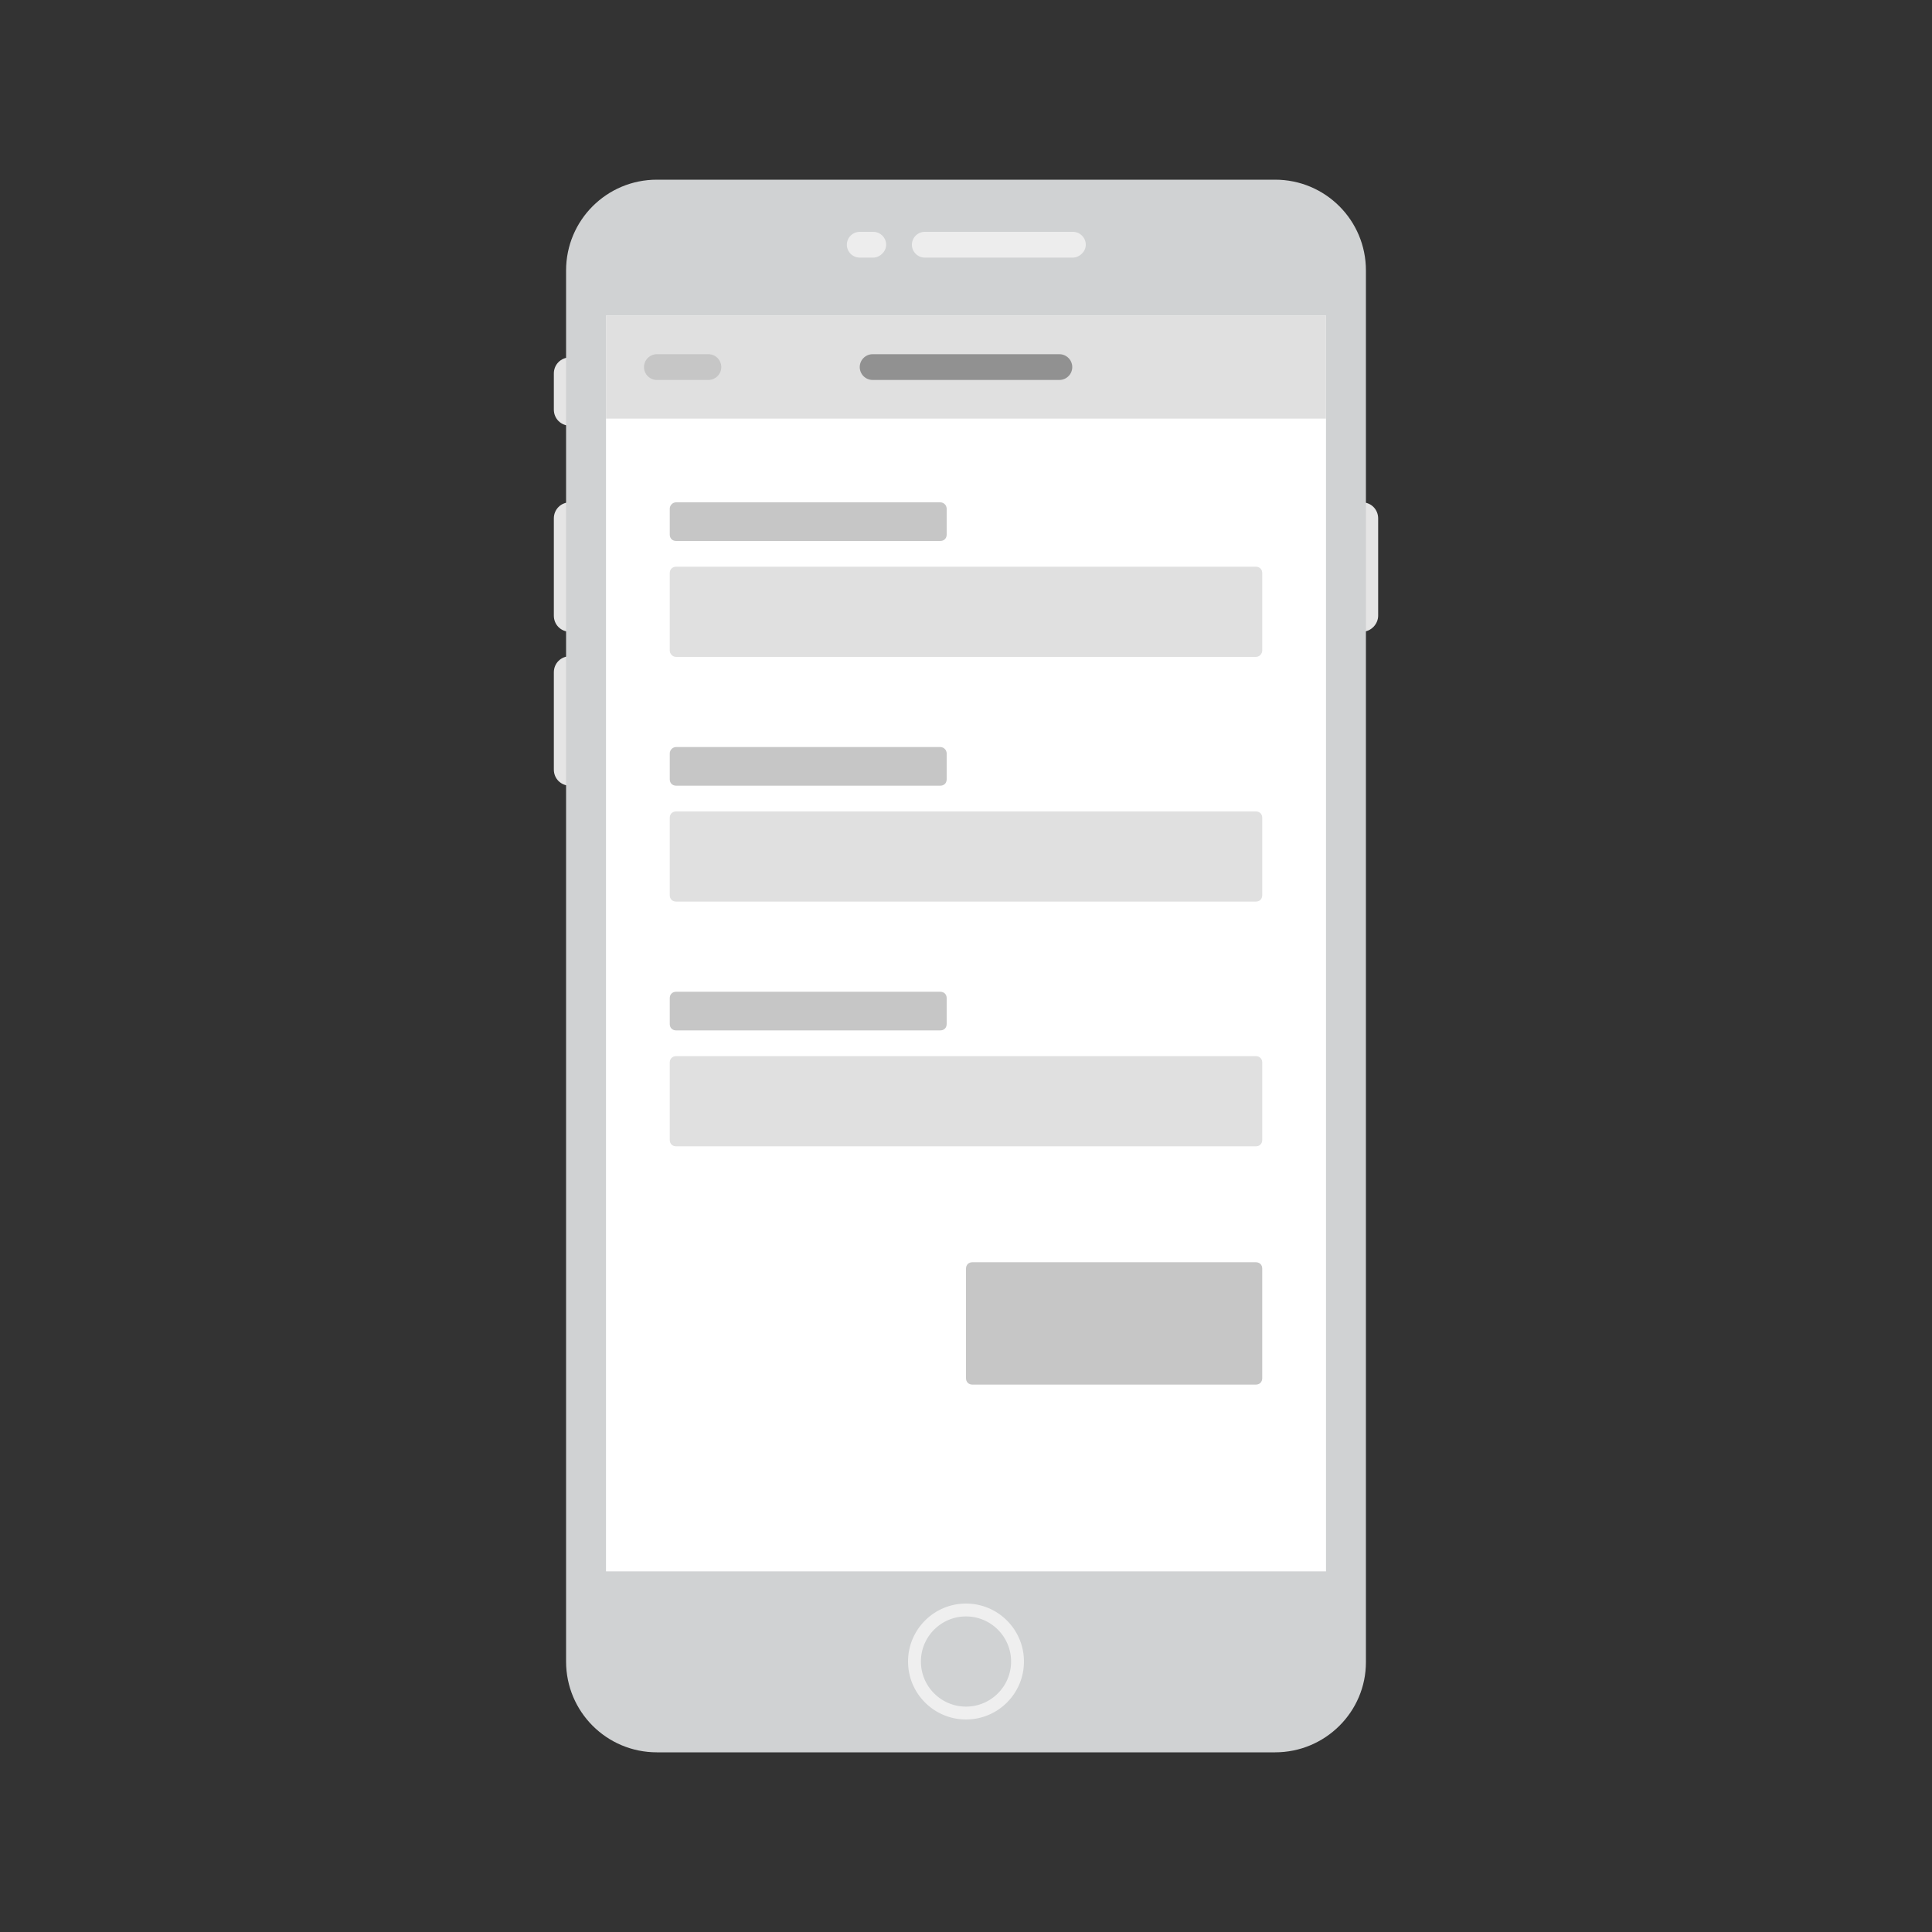 <?xml version="1.0" encoding="utf-8"?>
<!-- Generator: Adobe Illustrator 24.2.0, SVG Export Plug-In . SVG Version: 6.00 Build 0)  -->
<svg version="1.1" id="Layer_1" xmlns="http://www.w3.org/2000/svg" xmlns:xlink="http://www.w3.org/1999/xlink" x="0px" y="0px"
	 viewBox="0 0 300 300" style="enable-background:new 0 0 300 300;" xml:space="preserve">
<rect x="0" y="0" width="300" height="300" fill="#333333" stroke="none"/>
<style type="text/css">
	.st0{fill:#E5E5E5;}
	.st1{fill:#D0D2D3;}
	.st2{fill:#FFFFFF;}
	.st3{fill:#EDEDED;}
	.st4{fill:#D0D2D3;stroke:#EFEFEF;stroke-width:2;stroke-miterlimit:10;}
	.st5{fill:#8E8E8E;}
	.st6{fill:#C6C6C6;}
	.st7{fill:#E7E7E7;}
	.st8{fill:none;stroke:#C1C1C1;stroke-width:2;stroke-miterlimit:10;}
	.st9{fill:#C1C1C1;}
	.st10{fill:none;stroke:#FFFFFF;stroke-width:2;stroke-linecap:round;stroke-miterlimit:10;}
	.st11{fill:none;stroke:#C1C1C1;stroke-width:2;stroke-linecap:round;stroke-miterlimit:10;}
	.st12{fill:#E0E0E0;}
	.st13{fill:#919191;}
</style>
<path class="st0" d="M88.5,98.1L88.5,98.1c-1.4,0-2.5-1.1-2.5-2.5V80.5c0-1.4,1.1-2.5,2.5-2.5l0,0c1.4,0,2.5,1.1,2.5,2.5v15.1
	C91,96.9,89.9,98.1,88.5,98.1z"/>
<path class="st0" d="M211.5,98.1L211.5,98.1c-1.4,0-2.5-1.1-2.5-2.5V80.5c0-1.4,1.1-2.5,2.5-2.5l0,0c1.4,0,2.5,1.1,2.5,2.5v15.1
	C214,96.9,212.9,98.1,211.5,98.1z"/>
<path class="st0" d="M88.5,66.1L88.5,66.1c-1.4,0-2.5-1.1-2.5-2.5V58c0-1.4,1.1-2.5,2.5-2.5l0,0c1.4,0,2.5,1.1,2.5,2.5v5.6
	C91,65,89.9,66.1,88.5,66.1z"/>
<path class="st0" d="M88.5,122L88.5,122c-1.4,0-2.5-1.1-2.5-2.5v-15.1c0-1.4,1.1-2.5,2.5-2.5l0,0c1.4,0,2.5,1.1,2.5,2.5v15.1
	C91,120.9,89.9,122,88.5,122z"/>
<path class="st1" d="M198,272.1h-96c-7.8,0-14.1-6.3-14.1-14.1V42c0-7.8,6.3-14.1,14.1-14.1h96c7.8,0,14.1,6.3,14.1,14.1v216.1
	C212.1,265.8,205.8,272.1,198,272.1z"/>
<rect x="94.1" y="49" class="st2" width="111.8" height="195"/>
<path class="st3" d="M166.6,40h-23c-1.1,0-2-0.9-2-2l0,0c0-1.1,0.9-2,2-2h23c1.1,0,2,0.9,2,2l0,0C168.6,39.1,167.6,40,166.6,40z"/>
<path class="st3" d="M135.6,40h-2.1c-1.1,0-2-0.9-2-2l0,0c0-1.1,0.9-2,2-2h2.1c1.1,0,2,0.9,2,2l0,0C137.6,39.1,136.6,40,135.6,40z"
	/>
<circle class="st4" cx="150" cy="258" r="8"/>
<rect x="94.1" y="49" class="st12" width="111.8" height="16"/>
<g>
	<path class="st6" d="M104,79c0-0.5,0.4-1,1-1H146c0.6,0,1,0.5,1,1v4c0,0.6-0.4,1-1,1H105c-0.6,0-1-0.4-1-1V79z"/>
</g>
<g>
	<path class="st12" d="M104,89c0-0.6,0.4-1,1-1h90c0.6,0,1,0.4,1,1v12c0,0.5-0.4,1-1,1h-90c-0.6,0-1-0.5-1-1V89z"/>
</g>
<g>
	<path class="st6" d="M104,117c0-0.5,0.4-1,1-1H146c0.6,0,1,0.5,1,1v4c0,0.6-0.4,1-1,1H105c-0.6,0-1-0.4-1-1V117z"/>
</g>
<g>
	<path class="st12" d="M104,127c0-0.6,0.4-1,1-1h90c0.6,0,1,0.4,1,1v12c0,0.6-0.4,1-1,1h-90c-0.6,0-1-0.4-1-1V127z"/>
</g>
<g>
	<path class="st6" d="M104,155c0-0.6,0.4-1,1-1H146c0.6,0,1,0.4,1,1v4c0,0.6-0.4,1-1,1H105c-0.6,0-1-0.4-1-1V155z"/>
</g>
<g>
	<path class="st12" d="M104,165c0-0.6,0.4-1,1-1h90c0.6,0,1,0.4,1,1v12c0,0.6-0.4,1-1,1h-90c-0.6,0-1-0.4-1-1V165z"/>
</g>
<g>
	<path class="st6" d="M150,197c0-0.6,0.4-1,1-1h44c0.6,0,1,0.4,1,1v17c0,0.6-0.4,1-1,1h-44c-0.6,0-1-0.4-1-1V197z"/>
</g>
<path class="st6" d="M110,59h-8c-1.1,0-2-0.9-2-2v0c0-1.1,0.9-2,2-2h8c1.1,0,2,0.9,2,2v0C112,58.1,111.1,59,110,59z"/>
<path class="st13" d="M164.5,59h-29c-1.1,0-2-0.9-2-2v0c0-1.1,0.9-2,2-2h29c1.1,0,2,0.9,2,2v0C166.5,58.1,165.6,59,164.5,59z"/>
</svg>
